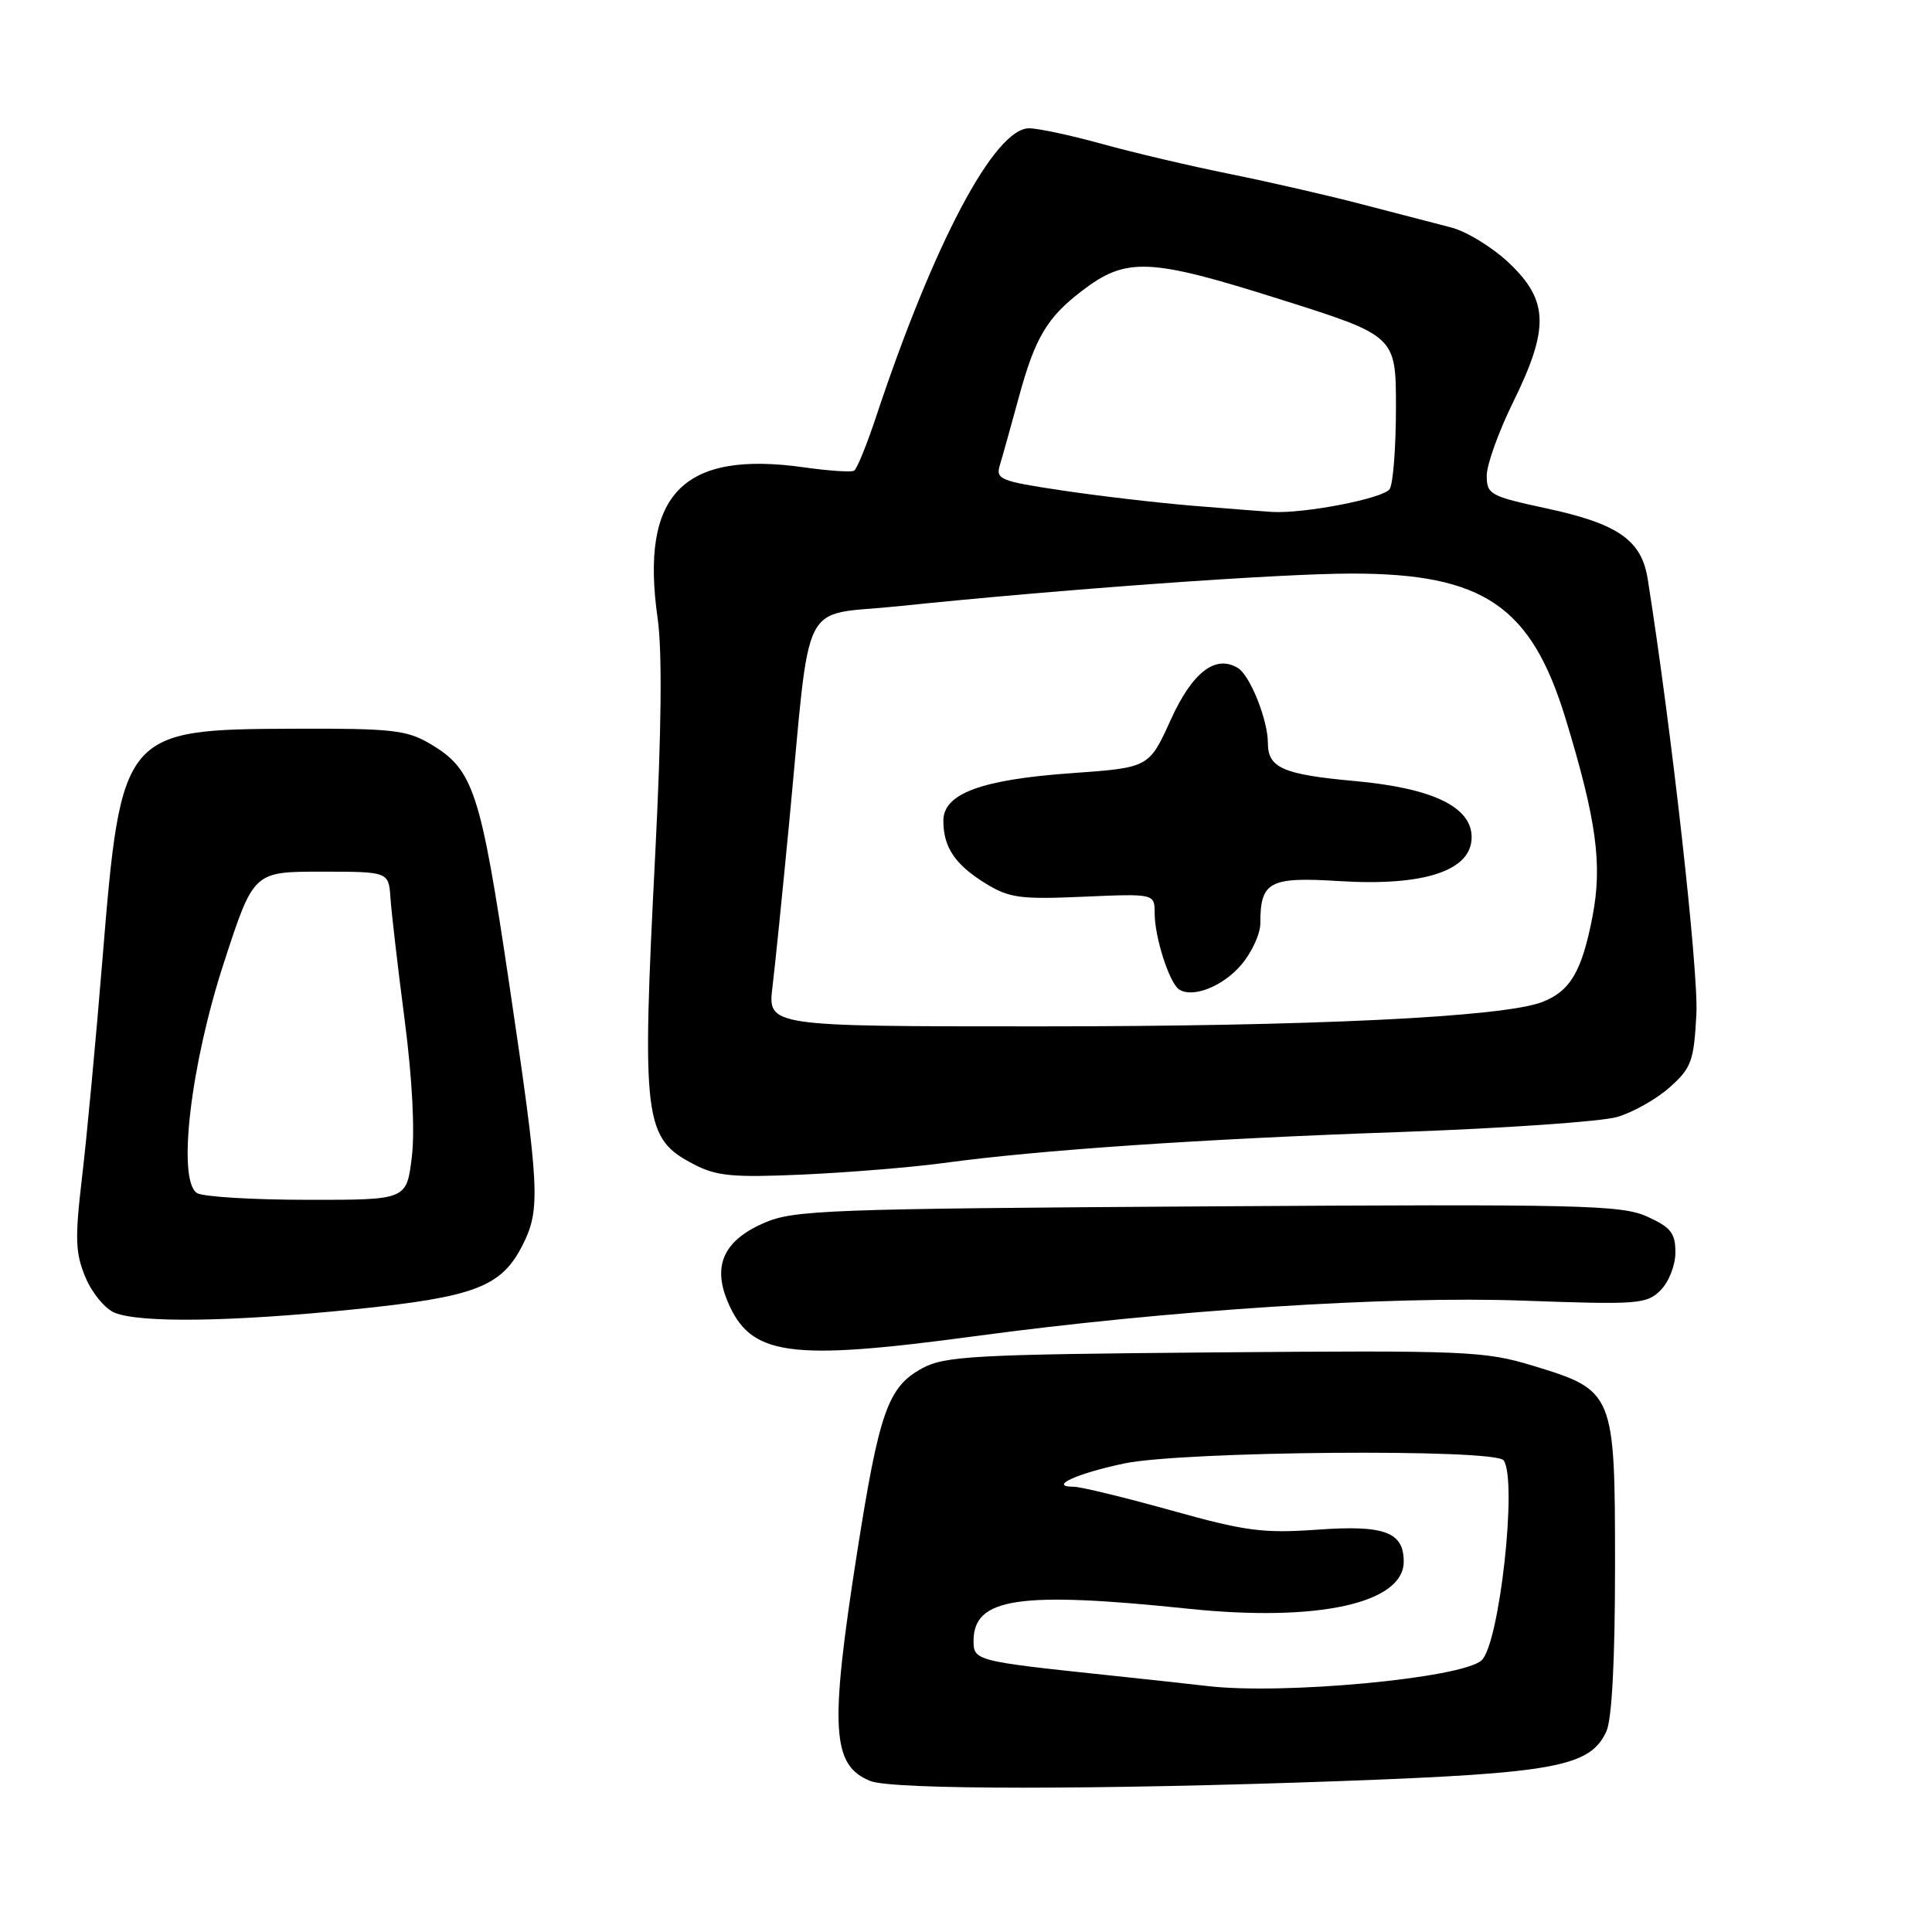 <?xml version="1.0" encoding="UTF-8" standalone="no"?>
<!DOCTYPE svg PUBLIC "-//W3C//DTD SVG 1.1//EN" "http://www.w3.org/Graphics/SVG/1.1/DTD/svg11.dtd" >
<svg xmlns="http://www.w3.org/2000/svg" xmlns:xlink="http://www.w3.org/1999/xlink" version="1.1" viewBox="0 0 256 256">
 <g >
 <path fill="currentColor"
d=" M 177.68 236.00 C 206.10 234.96 210.73 234.09 212.86 229.40 C 213.59 227.81 214.00 219.88 214.00 207.59 C 214.00 184.46 213.91 184.25 203.10 180.96 C 196.72 179.02 194.27 178.92 160.91 179.20 C 128.93 179.47 125.18 179.68 122.17 181.32 C 117.64 183.79 116.49 187.09 113.53 205.97 C 109.92 229.09 110.21 233.93 115.32 235.99 C 118.24 237.17 145.57 237.17 177.68 236.00 Z  M 129.12 177.06 C 154.79 173.60 184.05 171.70 201.78 172.34 C 217.07 172.89 218.19 172.81 220.03 170.97 C 221.13 169.87 222.00 167.65 222.00 165.95 C 222.00 163.39 221.39 162.62 218.25 161.20 C 214.84 159.66 209.53 159.54 160.00 159.85 C 109.62 160.17 105.18 160.33 101.25 162.04 C 95.94 164.35 94.40 167.64 96.40 172.42 C 99.43 179.67 104.46 180.38 129.12 177.06 Z  M 46.88 173.50 C 62.94 171.86 66.44 170.53 69.25 164.97 C 71.65 160.21 71.51 157.54 67.47 130.34 C 63.66 104.71 62.74 101.93 56.96 98.54 C 53.90 96.73 51.84 96.51 39.00 96.56 C 16.25 96.64 16.05 96.89 13.58 127.06 C 12.71 137.75 11.49 150.78 10.87 156.00 C 9.91 164.14 9.98 166.04 11.33 169.27 C 12.20 171.34 13.94 173.45 15.21 173.95 C 18.61 175.32 30.68 175.15 46.88 173.50 Z  M 125.00 154.11 C 137.58 152.39 159.25 150.91 185.50 150.00 C 199.25 149.51 212.21 148.62 214.30 148.00 C 216.40 147.38 219.53 145.61 221.26 144.06 C 224.13 141.50 224.45 140.60 224.78 134.37 C 225.08 128.73 221.49 96.66 218.33 76.72 C 217.52 71.57 214.40 69.40 204.90 67.36 C 197.46 65.76 197.00 65.51 197.00 63.02 C 197.00 61.57 198.58 57.18 200.50 53.28 C 205.30 43.52 205.20 39.84 200.00 34.89 C 197.80 32.79 194.31 30.65 192.25 30.13 C 190.19 29.60 184.90 28.23 180.50 27.08 C 176.10 25.92 168.22 24.12 163.00 23.06 C 157.78 22.01 150.13 20.21 146.02 19.07 C 141.91 17.93 137.56 17.00 136.36 17.00 C 131.79 17.00 123.75 32.16 116.08 55.24 C 114.85 58.95 113.54 62.16 113.17 62.37 C 112.80 62.59 109.80 62.39 106.50 61.92 C 90.45 59.67 84.80 65.51 87.14 81.93 C 87.76 86.27 87.65 96.80 86.83 113.00 C 85.01 148.60 85.29 150.84 92.00 154.31 C 94.96 155.85 97.18 156.05 106.50 155.63 C 112.55 155.35 120.88 154.67 125.00 154.11 Z  M 160.00 223.41 C 158.07 223.18 152.00 222.52 146.50 221.94 C 129.38 220.13 129.00 220.04 129.00 217.44 C 129.00 211.72 134.98 210.82 157.50 213.17 C 174.59 214.95 186.00 212.45 186.00 206.92 C 186.00 203.01 183.47 202.06 174.68 202.68 C 167.38 203.20 165.06 202.90 155.17 200.13 C 148.99 198.41 143.19 197.00 142.27 197.00 C 138.82 197.00 142.68 195.23 149.00 193.91 C 156.84 192.28 198.09 191.94 199.23 193.50 C 201.10 196.04 198.69 217.87 196.31 220.01 C 193.66 222.38 170.03 224.59 160.00 223.41 Z  M 26.11 158.09 C 23.45 156.41 25.24 141.10 29.69 127.50 C 33.60 115.50 33.60 115.50 42.55 115.50 C 51.50 115.50 51.50 115.50 51.74 119.00 C 51.87 120.92 52.71 128.19 53.62 135.15 C 54.64 143.04 54.99 149.90 54.56 153.40 C 53.86 159.00 53.86 159.00 40.68 158.98 C 33.43 158.98 26.87 158.57 26.11 158.09 Z  M 102.36 130.75 C 102.71 127.86 103.70 118.08 104.57 109.00 C 107.50 78.33 105.80 81.71 119.00 80.33 C 140.40 78.10 169.54 76.00 179.12 76.00 C 196.57 76.00 202.89 80.29 207.45 95.23 C 211.55 108.69 212.35 114.54 211.01 121.46 C 209.60 128.74 208.07 131.34 204.33 132.78 C 199.12 134.78 173.75 136.00 137.58 136.00 C 101.72 136.00 101.72 136.00 102.36 130.75 Z  M 164.51 127.80 C 165.88 126.18 167.00 123.73 167.00 122.36 C 167.00 116.80 168.17 116.17 177.47 116.75 C 188.71 117.45 195.00 115.37 195.00 110.94 C 195.00 106.91 189.83 104.43 179.50 103.49 C 169.97 102.62 168.00 101.75 168.00 98.43 C 168.00 95.41 165.65 89.52 164.05 88.53 C 161.07 86.69 158.00 89.05 155.13 95.38 C 152.25 101.72 152.25 101.72 141.97 102.45 C 130.01 103.30 125.00 105.16 125.00 108.75 C 125.00 112.26 126.54 114.55 130.54 117.03 C 133.72 118.99 135.14 119.19 143.56 118.82 C 153.00 118.41 153.00 118.41 153.00 121.05 C 153.00 124.19 154.95 130.25 156.23 131.10 C 158.04 132.30 162.08 130.69 164.51 127.80 Z  M 158.00 67.01 C 153.32 66.62 145.53 65.71 140.68 64.98 C 132.47 63.75 131.90 63.51 132.50 61.58 C 132.85 60.44 133.96 56.45 134.98 52.71 C 137.14 44.75 138.73 42.07 143.39 38.52 C 149.24 34.05 152.29 34.18 169.50 39.62 C 184.97 44.50 184.97 44.50 184.97 54.00 C 184.97 59.23 184.60 64.09 184.14 64.80 C 183.35 66.05 172.73 68.10 168.50 67.83 C 167.40 67.76 162.68 67.39 158.00 67.01 Z "/>
</g>
</svg>